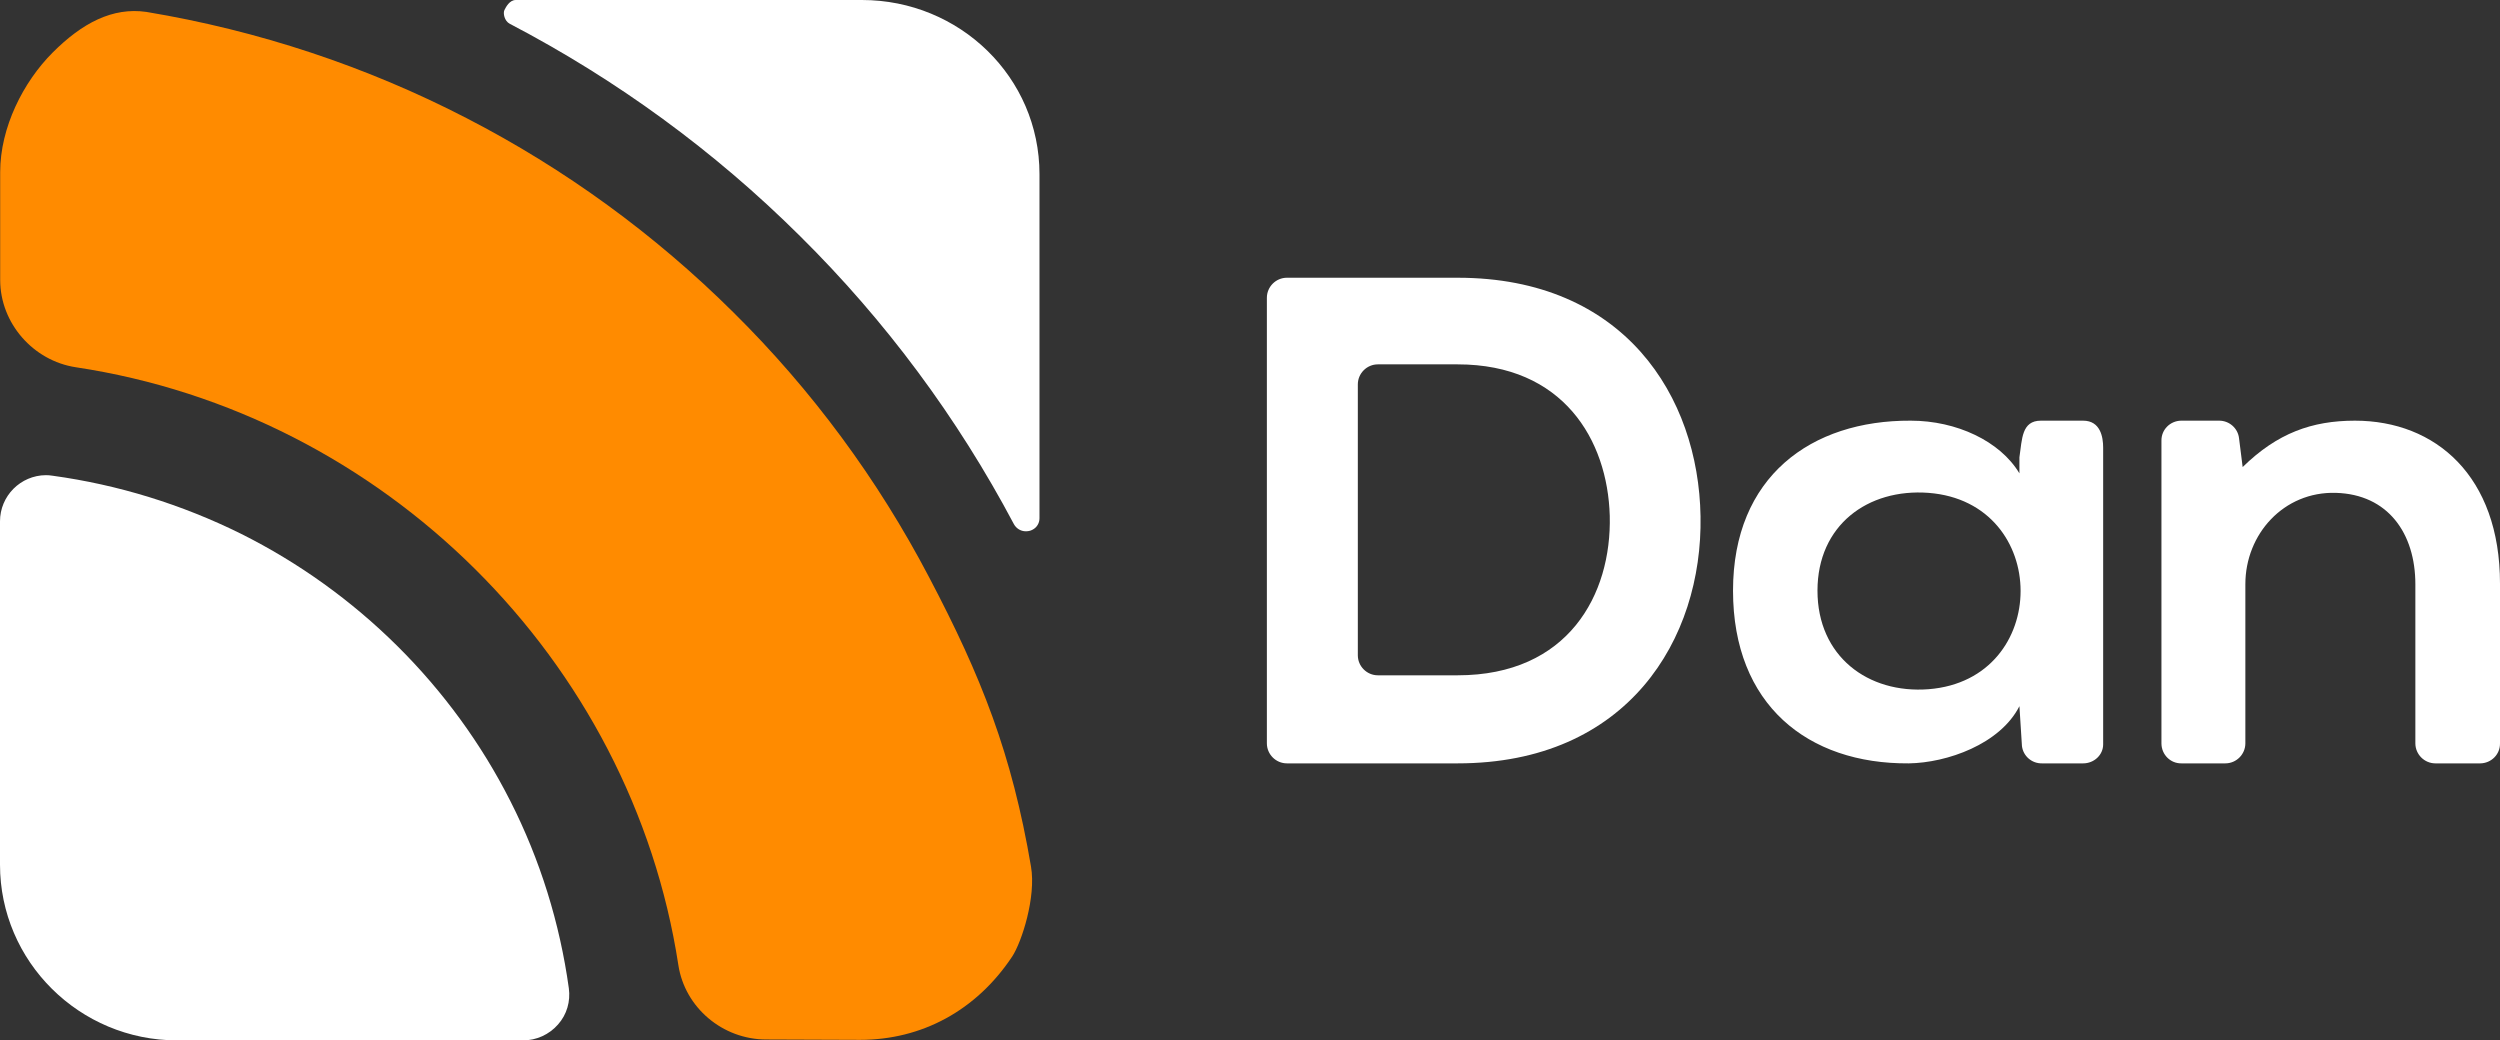 <?xml version="1.0" encoding="utf-8"?>
<!-- Generator: Adobe Illustrator 27.9.1, SVG Export Plug-In . SVG Version: 6.00 Build 0)  -->
<svg version="1.1" id="Layer_1" xmlns="http://www.w3.org/2000/svg" xmlns:xlink="http://www.w3.org/1999/xlink" x="0px" y="0px"
	 viewBox="0 0 1385.3 576.5" style="enable-background:new 0 0 1385.3 576.5;" xml:space="preserve">
<rect x="0" y="0" width="1385.3" height="576.5" fill="#333333" stroke="none"/>
<style type="text/css">
	.st0{fill:#FFFFFF;}
	.st1{fill:#FF8B00;}
</style>
<path class="st0" d="M1130.9,233.1h23.4c9.6,0,11.1,9.1,11.1,14.9v164.5c0,5.8-5,10.5-11.1,10.5h-22.8c-5.6,0.1-10.4-4-11.1-9.6
	l-1.4-22.1c-10.7,21.1-40.2,31.4-61.3,31.7c-56,0.4-97.4-32.5-97.4-95.7s43.3-94.5,98.5-94.2c25.3,0,49.5,11.3,60.2,29.2v-8.9
	C1120.5,243.3,1120.2,233.1,1130.9,233.1z M1007.1,327.3c0,36.4,28,57.2,61.6,54.6c68-5.4,67.9-103.6-0.1-108.8
	C1035,270.6,1007.1,291,1007.1,327.3L1007.1,327.3z"/>
<path class="st0" d="M942.3,286.1c1.2,68.1-40.4,136.9-134.6,136.9h-94.6c-6.1,0-11.1-5-11.1-11.1V165c0-6.1,5-11.1,11.1-11.1h94.6
	C900,153.9,941.2,219.6,942.3,286.1z M752.4,363.1c0,6.1,5,11.1,11.1,11.1h44.2c61.2,0,85.4-44.6,84.3-88.4
	c-1.2-42-25.8-83.9-84.3-83.9h-44.2c-6.1,0-11.1,5-11.1,11.1V363.1z"/>
<path class="st0" d="M1349.5,423c-6.1,0-11.1-5-11.1-11.1v-88.1c0-28.3-15.2-49.9-44.1-50.7s-50.1,22.9-50.1,50.6v88.2
	c0,6.1-5,11.1-11.1,11.1h-24.3c-6.1,0.1-11-4.8-11.1-10.9c0-0.1,0-0.1,0-0.2V244.2c-0.1-6.1,4.8-11,10.9-11.1c0.1,0,0.1,0,0.2,0
	h20.9c5.6,0,10.4,4.2,11,9.8l2,15.9c19.2-18.8,38.4-25.7,62.2-25.7c44.7,0,80.4,30.7,80.4,90.3v88.5c0.1,6.1-4.8,11-10.9,11.1
	c-0.1,0-0.1,0-0.2,0H1349.5z"/>
<path class="st0" d="M576,96.5v190.7c0,2.7-1.5,5.2-4,6.4c-1.1,0.6-2.4,0.8-3.6,0.8c-2.8,0-5.3-1.6-6.6-4
	c-31.2-58.9-71.1-112.7-118.5-159.6C395.9,83.7,341.7,44.1,282.5,13.2c-3.1-1.6-3.8-6-3-7.6s2.8-5.6,6.3-5.6h191.8
	C531.8,0,576,42.8,576,96.5z"/>
<path class="st0" d="M309.2,567.7c-4.9,5.6-12,8.8-19.4,8.8H98.2C44,576.5,0,532.8,0,479.1V288.9c0-14.1,11.4-25.5,25.4-25.6
	c1.2,0,2.4,0.1,3.7,0.3c36.4,5,71.6,15.9,104.5,32.2c32,16,61.2,37,86.6,62.2c25.3,25.1,46.5,54.1,62.6,85.9
	c16.5,32.5,27.4,67.6,32.4,103.7C316.2,554.9,314.1,562.2,309.2,567.7z"/>
<path class="st1" d="M560.9,530c-20,30.1-50.3,46.2-84.3,46.2l-52-0.2c-24.2,0-45.1-17.7-48.7-41.2
	C349.9,365.4,212.6,229.2,42,203.5c-23.6-3.6-41.9-24.4-41.9-48.4V95.4c0-24.8,12.8-50,29.1-66.3S62.3,3.9,81.1,6.6
	C143,16.9,202.9,36.7,258.6,65.5c54.5,28.1,104.3,64.4,147.8,107.6c43.5,43,80,92.5,108.4,146.7c29.1,55.3,45.9,97.9,56.5,160.4
	C574.2,497,566.2,521.9,560.9,530z"/>
</svg>
